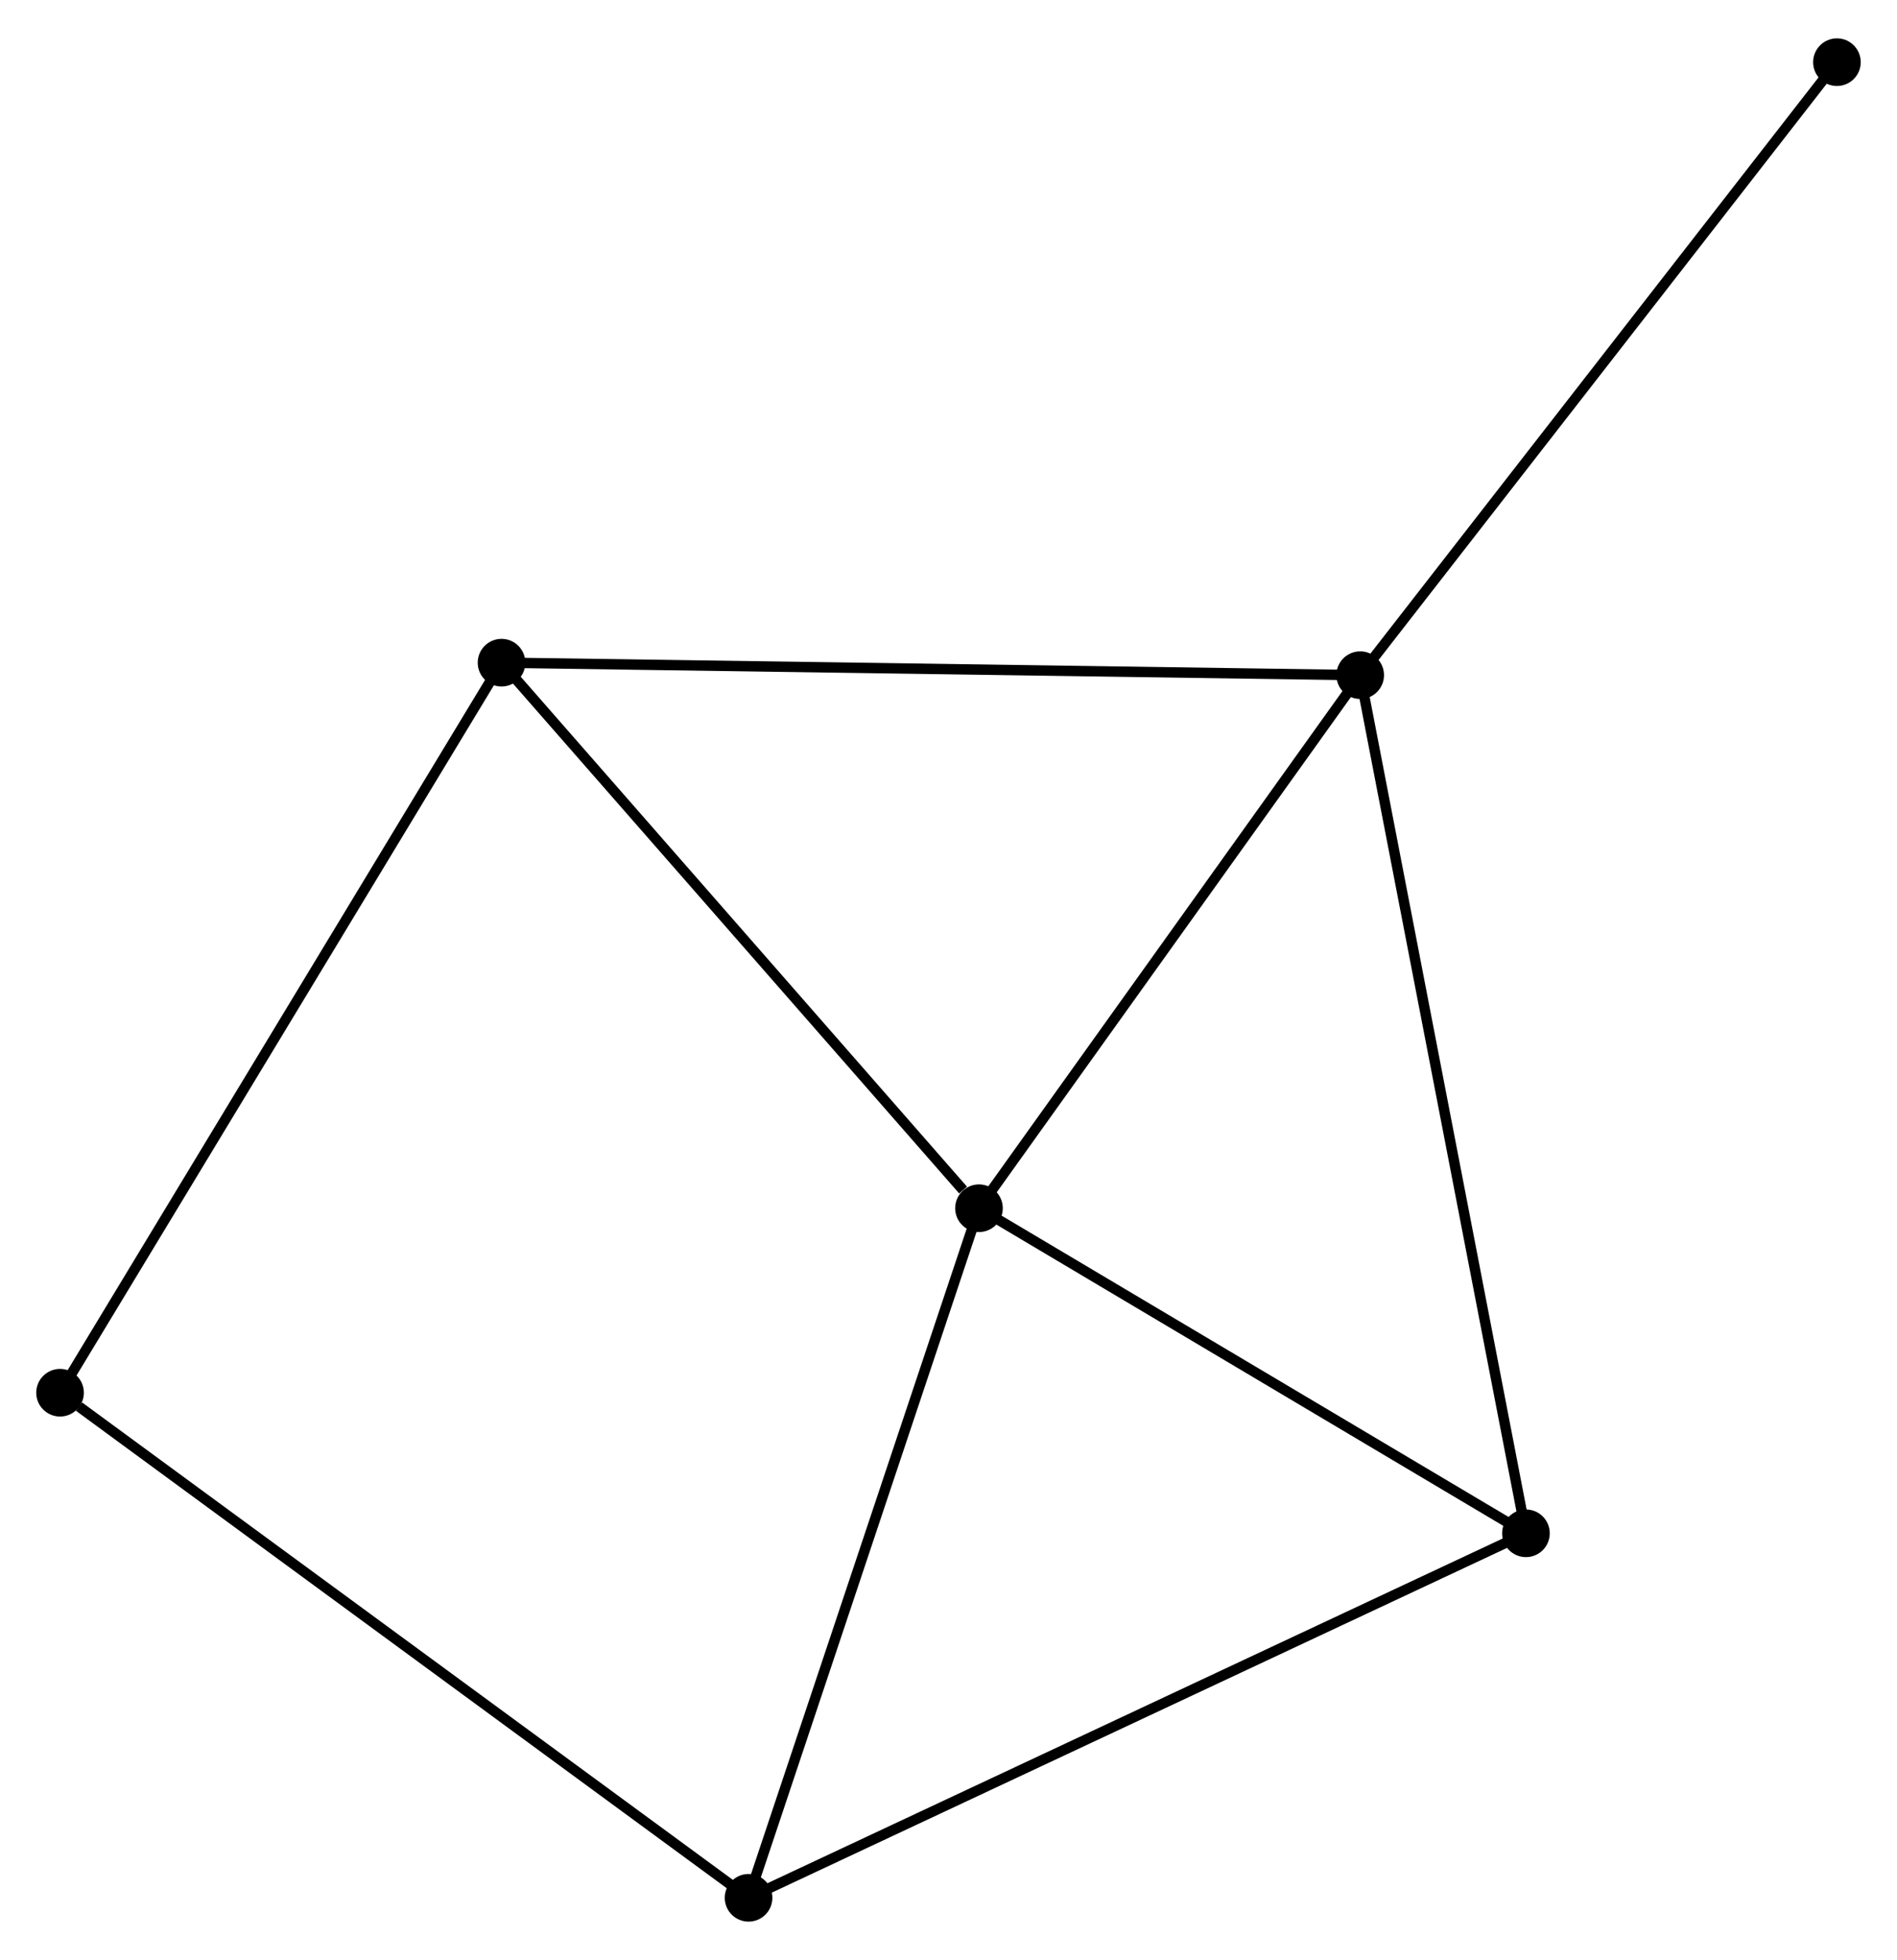<?xml version="1.0" encoding="UTF-8" standalone="no"?>
<!DOCTYPE svg PUBLIC "-//W3C//DTD SVG 1.1//EN"
 "http://www.w3.org/Graphics/SVG/1.1/DTD/svg11.dtd">
<!-- Generated by graphviz version 2.36.0 (20140111.2315)
 -->
<!-- Title: %3 Pages: 1 -->
<svg width="183pt" height="189pt"
 viewBox="0.00 0.00 183.23 188.83" xmlns="http://www.w3.org/2000/svg" xmlns:xlink="http://www.w3.org/1999/xlink">
<g id="graph0" class="graph" transform="scale(1 1) rotate(0) translate(4 184.832)">
<title>%3</title>
<!-- 0 -->
<g id="node1" class="node"><title>0</title>
<ellipse fill="black" stroke="black" cx="90.559" cy="-68.38" rx="1.8" ry="1.8"/>
</g>
<!-- 1 -->
<g id="node2" class="node"><title>1</title>
<ellipse fill="black" stroke="black" cx="127.381" cy="-119.848" rx="1.8" ry="1.8"/>
</g>
<!-- 0&#45;&#45;1 -->
<g id="edge1" class="edge"><title>0&#45;&#45;1</title>
<path fill="none" stroke="black" d="M91.784,-70.093C97.374,-77.907 120.435,-110.14 126.113,-118.076"/>
</g>
<!-- 2 -->
<g id="node3" class="node"><title>2</title>
<ellipse fill="black" stroke="black" cx="143.39" cy="-36.993" rx="1.8" ry="1.8"/>
</g>
<!-- 0&#45;&#45;2 -->
<g id="edge2" class="edge"><title>0&#45;&#45;2</title>
<path fill="none" stroke="black" d="M92.317,-67.336C100.338,-62.571 133.425,-42.913 141.572,-38.073"/>
</g>
<!-- 3 -->
<g id="node4" class="node"><title>3</title>
<ellipse fill="black" stroke="black" cx="44.443" cy="-121.054" rx="1.8" ry="1.8"/>
</g>
<!-- 0&#45;&#45;3 -->
<g id="edge3" class="edge"><title>0&#45;&#45;3</title>
<path fill="none" stroke="black" d="M89.025,-70.133C81.898,-78.273 52.103,-112.305 45.671,-119.652"/>
</g>
<!-- 4 -->
<g id="node5" class="node"><title>4</title>
<ellipse fill="black" stroke="black" cx="68.303" cy="-1.8" rx="1.8" ry="1.8"/>
</g>
<!-- 0&#45;&#45;4 -->
<g id="edge4" class="edge"><title>0&#45;&#45;4</title>
<path fill="none" stroke="black" d="M89.917,-66.46C86.667,-56.737 72.061,-13.044 68.905,-3.602"/>
</g>
<!-- 1&#45;&#45;2 -->
<g id="edge5" class="edge"><title>1&#45;&#45;2</title>
<path fill="none" stroke="black" d="M127.776,-117.8C129.991,-106.337 140.83,-50.245 143.008,-38.969"/>
</g>
<!-- 1&#45;&#45;3 -->
<g id="edge6" class="edge"><title>1&#45;&#45;3</title>
<path fill="none" stroke="black" d="M125.331,-119.878C113.856,-120.045 57.708,-120.861 46.422,-121.026"/>
</g>
<!-- 6 -->
<g id="node6" class="node"><title>6</title>
<ellipse fill="black" stroke="black" cx="173.428" cy="-179.032" rx="1.8" ry="1.8"/>
</g>
<!-- 1&#45;&#45;6 -->
<g id="edge7" class="edge"><title>1&#45;&#45;6</title>
<path fill="none" stroke="black" d="M128.519,-121.311C134.834,-129.428 165.523,-168.872 172.16,-177.403"/>
</g>
<!-- 2&#45;&#45;4 -->
<g id="edge8" class="edge"><title>2&#45;&#45;4</title>
<path fill="none" stroke="black" d="M141.534,-36.123C131.146,-31.254 80.312,-7.429 70.094,-2.64"/>
</g>
<!-- 5 -->
<g id="node7" class="node"><title>5</title>
<ellipse fill="black" stroke="black" cx="1.8" cy="-50.567" rx="1.8" ry="1.8"/>
</g>
<!-- 3&#45;&#45;5 -->
<g id="edge9" class="edge"><title>3&#45;&#45;5</title>
<path fill="none" stroke="black" d="M43.389,-119.312C37.489,-109.56 8.62,-61.841 2.817,-52.248"/>
</g>
<!-- 4&#45;&#45;5 -->
<g id="edge10" class="edge"><title>4&#45;&#45;5</title>
<path fill="none" stroke="black" d="M66.659,-3.005C57.538,-9.694 13.217,-42.195 3.631,-49.225"/>
</g>
</g>
</svg>
